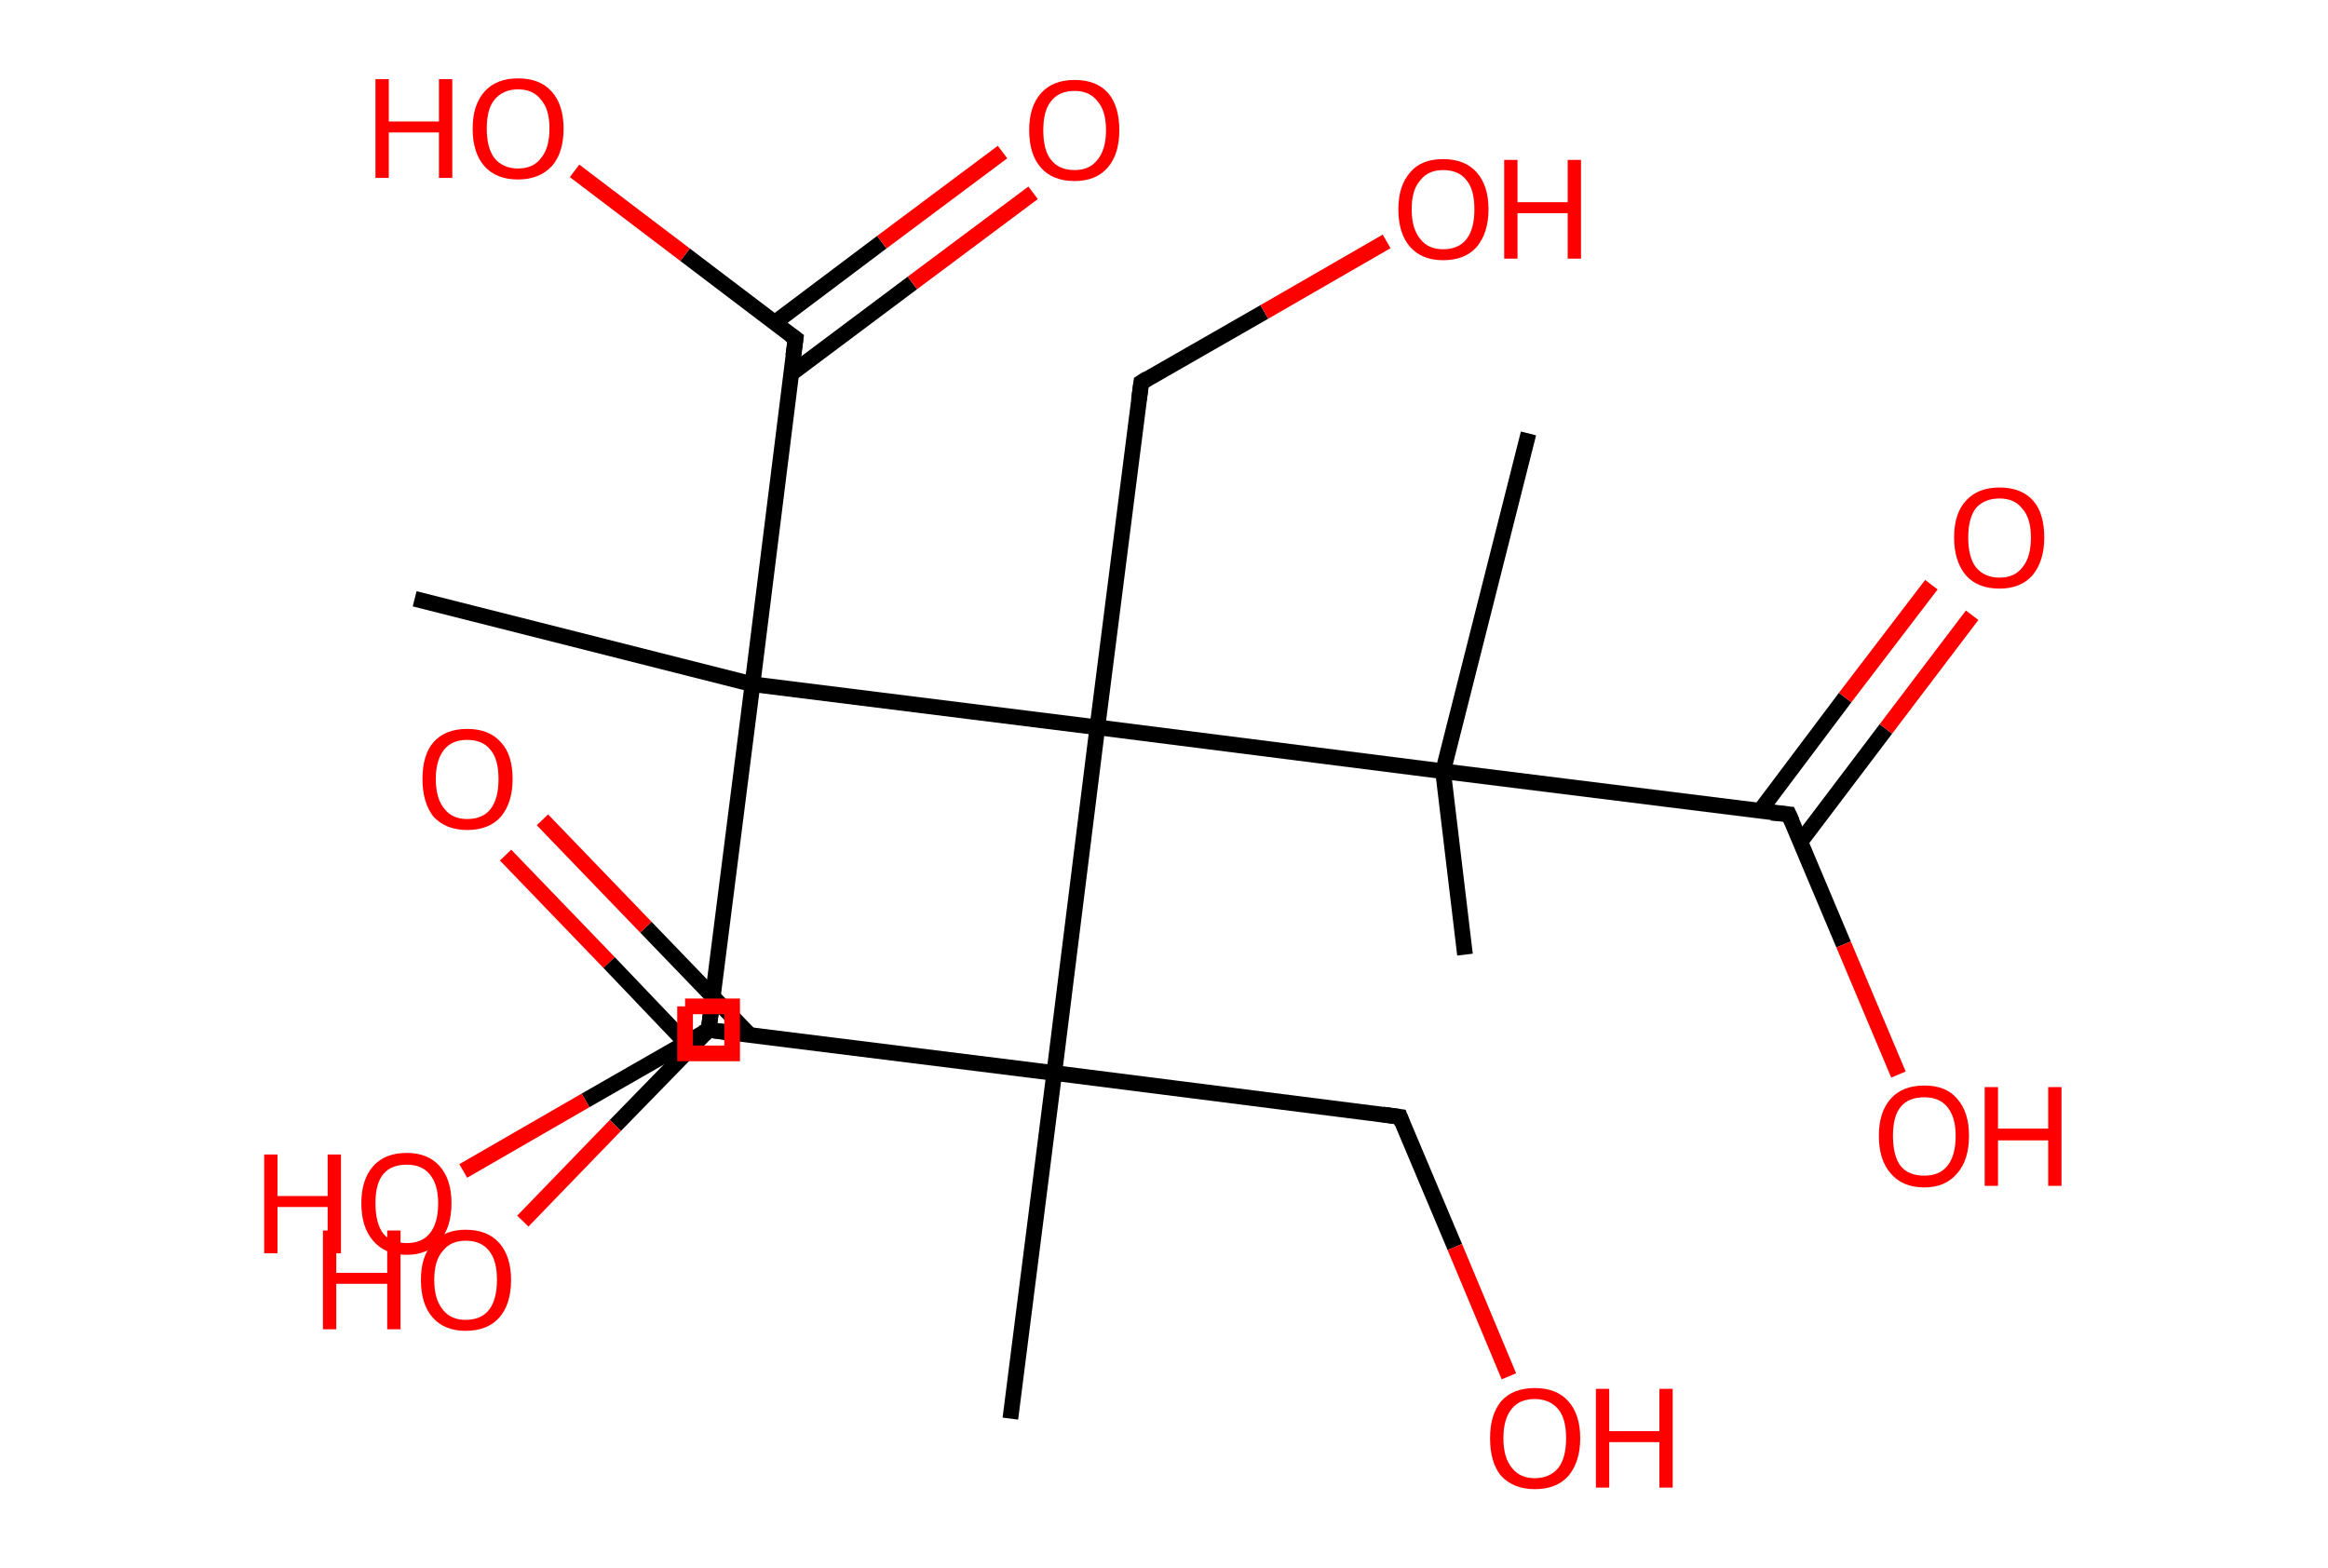 <?xml version='1.0' encoding='ASCII' standalone='yes'?>
<svg xmlns="http://www.w3.org/2000/svg" xmlns:rdkit="http://www.rdkit.org/xml" xmlns:xlink="http://www.w3.org/1999/xlink" version="1.1" baseProfile="full" xml:space="preserve" width="297px" height="200px" viewBox="0 0 297 200">
<!-- END OF HEADER -->
<rect style="opacity:1.0;fill:#FFFFFF;stroke:none" width="297.0" height="200.0" x="0.0" y="0.0"> </rect>
<path class="bond-0 atom-0 atom-1" d="M 195.0,55.3 L 184.1,98.4" style="fill:none;fill-rule:evenodd;stroke:#000000;stroke-width:2.0px;stroke-linecap:butt;stroke-linejoin:miter;stroke-opacity:1"/>
<path class="bond-1 atom-1 atom-2" d="M 184.1,98.4 L 186.9,121.8" style="fill:none;fill-rule:evenodd;stroke:#000000;stroke-width:2.0px;stroke-linecap:butt;stroke-linejoin:miter;stroke-opacity:1"/>
<path class="bond-2 atom-1 atom-3" d="M 184.1,98.4 L 228.2,103.9" style="fill:none;fill-rule:evenodd;stroke:#000000;stroke-width:2.0px;stroke-linecap:butt;stroke-linejoin:miter;stroke-opacity:1"/>
<path class="bond-3 atom-3 atom-4" d="M 229.7,107.4 L 240.6,93.0" style="fill:none;fill-rule:evenodd;stroke:#000000;stroke-width:2.0px;stroke-linecap:butt;stroke-linejoin:miter;stroke-opacity:1"/>
<path class="bond-3 atom-3 atom-4" d="M 240.6,93.0 L 251.6,78.5" style="fill:none;fill-rule:evenodd;stroke:#FF0000;stroke-width:2.0px;stroke-linecap:butt;stroke-linejoin:miter;stroke-opacity:1"/>
<path class="bond-3 atom-3 atom-4" d="M 224.5,103.5 L 235.4,89.0" style="fill:none;fill-rule:evenodd;stroke:#000000;stroke-width:2.0px;stroke-linecap:butt;stroke-linejoin:miter;stroke-opacity:1"/>
<path class="bond-3 atom-3 atom-4" d="M 235.4,89.0 L 246.4,74.6" style="fill:none;fill-rule:evenodd;stroke:#FF0000;stroke-width:2.0px;stroke-linecap:butt;stroke-linejoin:miter;stroke-opacity:1"/>
<path class="bond-4 atom-3 atom-5" d="M 228.2,103.9 L 235.2,120.5" style="fill:none;fill-rule:evenodd;stroke:#000000;stroke-width:2.0px;stroke-linecap:butt;stroke-linejoin:miter;stroke-opacity:1"/>
<path class="bond-4 atom-3 atom-5" d="M 235.2,120.5 L 242.2,137.1" style="fill:none;fill-rule:evenodd;stroke:#FF0000;stroke-width:2.0px;stroke-linecap:butt;stroke-linejoin:miter;stroke-opacity:1"/>
<path class="bond-5 atom-1 atom-6" d="M 184.1,98.4 L 140.0,92.8" style="fill:none;fill-rule:evenodd;stroke:#000000;stroke-width:2.0px;stroke-linecap:butt;stroke-linejoin:miter;stroke-opacity:1"/>
<path class="bond-6 atom-6 atom-7" d="M 140.0,92.8 L 145.6,48.8" style="fill:none;fill-rule:evenodd;stroke:#000000;stroke-width:2.0px;stroke-linecap:butt;stroke-linejoin:miter;stroke-opacity:1"/>
<path class="bond-7 atom-7 atom-8" d="M 145.6,48.8 L 161.3,39.8" style="fill:none;fill-rule:evenodd;stroke:#000000;stroke-width:2.0px;stroke-linecap:butt;stroke-linejoin:miter;stroke-opacity:1"/>
<path class="bond-7 atom-7 atom-8" d="M 161.3,39.8 L 176.9,30.8" style="fill:none;fill-rule:evenodd;stroke:#FF0000;stroke-width:2.0px;stroke-linecap:butt;stroke-linejoin:miter;stroke-opacity:1"/>
<path class="bond-8 atom-6 atom-9" d="M 140.0,92.8 L 96.0,87.3" style="fill:none;fill-rule:evenodd;stroke:#000000;stroke-width:2.0px;stroke-linecap:butt;stroke-linejoin:miter;stroke-opacity:1"/>
<path class="bond-9 atom-9 atom-10" d="M 96.0,87.3 L 52.9,76.4" style="fill:none;fill-rule:evenodd;stroke:#000000;stroke-width:2.0px;stroke-linecap:butt;stroke-linejoin:miter;stroke-opacity:1"/>
<path class="bond-10 atom-9 atom-11" d="M 96.0,87.3 L 90.4,131.4" style="fill:none;fill-rule:evenodd;stroke:#000000;stroke-width:2.0px;stroke-linecap:butt;stroke-linejoin:miter;stroke-opacity:1"/>
<path class="bond-11 atom-11 atom-12" d="M 90.4,131.4 L 74.7,140.4" style="fill:none;fill-rule:evenodd;stroke:#000000;stroke-width:2.0px;stroke-linecap:butt;stroke-linejoin:miter;stroke-opacity:1"/>
<path class="bond-11 atom-11 atom-12" d="M 74.7,140.4 L 59.1,149.4" style="fill:none;fill-rule:evenodd;stroke:#FF0000;stroke-width:2.0px;stroke-linecap:butt;stroke-linejoin:miter;stroke-opacity:1"/>
<path class="bond-12 atom-9 atom-13" d="M 96.0,87.3 L 101.5,43.2" style="fill:none;fill-rule:evenodd;stroke:#000000;stroke-width:2.0px;stroke-linecap:butt;stroke-linejoin:miter;stroke-opacity:1"/>
<path class="bond-13 atom-13 atom-14" d="M 100.9,47.7 L 116.4,36.1" style="fill:none;fill-rule:evenodd;stroke:#000000;stroke-width:2.0px;stroke-linecap:butt;stroke-linejoin:miter;stroke-opacity:1"/>
<path class="bond-13 atom-13 atom-14" d="M 116.4,36.1 L 131.8,24.6" style="fill:none;fill-rule:evenodd;stroke:#FF0000;stroke-width:2.0px;stroke-linecap:butt;stroke-linejoin:miter;stroke-opacity:1"/>
<path class="bond-13 atom-13 atom-14" d="M 98.8,41.2 L 112.5,30.9" style="fill:none;fill-rule:evenodd;stroke:#000000;stroke-width:2.0px;stroke-linecap:butt;stroke-linejoin:miter;stroke-opacity:1"/>
<path class="bond-13 atom-13 atom-14" d="M 112.5,30.9 L 127.9,19.4" style="fill:none;fill-rule:evenodd;stroke:#FF0000;stroke-width:2.0px;stroke-linecap:butt;stroke-linejoin:miter;stroke-opacity:1"/>
<path class="bond-14 atom-13 atom-15" d="M 101.5,43.2 L 87.4,32.5" style="fill:none;fill-rule:evenodd;stroke:#000000;stroke-width:2.0px;stroke-linecap:butt;stroke-linejoin:miter;stroke-opacity:1"/>
<path class="bond-14 atom-13 atom-15" d="M 87.4,32.5 L 73.3,21.8" style="fill:none;fill-rule:evenodd;stroke:#FF0000;stroke-width:2.0px;stroke-linecap:butt;stroke-linejoin:miter;stroke-opacity:1"/>
<path class="bond-15 atom-6 atom-16" d="M 140.0,92.8 L 134.5,136.9" style="fill:none;fill-rule:evenodd;stroke:#000000;stroke-width:2.0px;stroke-linecap:butt;stroke-linejoin:miter;stroke-opacity:1"/>
<path class="bond-16 atom-16 atom-17" d="M 134.5,136.9 L 128.9,181.0" style="fill:none;fill-rule:evenodd;stroke:#000000;stroke-width:2.0px;stroke-linecap:butt;stroke-linejoin:miter;stroke-opacity:1"/>
<path class="bond-17 atom-16 atom-18" d="M 134.5,136.9 L 178.6,142.5" style="fill:none;fill-rule:evenodd;stroke:#000000;stroke-width:2.0px;stroke-linecap:butt;stroke-linejoin:miter;stroke-opacity:1"/>
<path class="bond-18 atom-18 atom-19" d="M 178.6,142.5 L 185.6,159.1" style="fill:none;fill-rule:evenodd;stroke:#000000;stroke-width:2.0px;stroke-linecap:butt;stroke-linejoin:miter;stroke-opacity:1"/>
<path class="bond-18 atom-18 atom-19" d="M 185.6,159.1 L 192.5,175.6" style="fill:none;fill-rule:evenodd;stroke:#FF0000;stroke-width:2.0px;stroke-linecap:butt;stroke-linejoin:miter;stroke-opacity:1"/>
<path class="bond-19 atom-16 atom-20" d="M 134.5,136.9 L 90.4,131.4" style="fill:none;fill-rule:evenodd;stroke:#000000;stroke-width:2.0px;stroke-linecap:butt;stroke-linejoin:miter;stroke-opacity:1"/>
<path class="bond-20 atom-20 atom-21" d="M 95.6,132.0 L 82.4,118.3" style="fill:none;fill-rule:evenodd;stroke:#000000;stroke-width:2.0px;stroke-linecap:butt;stroke-linejoin:miter;stroke-opacity:1"/>
<path class="bond-20 atom-20 atom-21" d="M 82.4,118.3 L 69.2,104.6" style="fill:none;fill-rule:evenodd;stroke:#FF0000;stroke-width:2.0px;stroke-linecap:butt;stroke-linejoin:miter;stroke-opacity:1"/>
<path class="bond-20 atom-20 atom-21" d="M 88.1,133.7 L 77.7,122.8" style="fill:none;fill-rule:evenodd;stroke:#000000;stroke-width:2.0px;stroke-linecap:butt;stroke-linejoin:miter;stroke-opacity:1"/>
<path class="bond-20 atom-20 atom-21" d="M 77.7,122.8 L 64.5,109.1" style="fill:none;fill-rule:evenodd;stroke:#FF0000;stroke-width:2.0px;stroke-linecap:butt;stroke-linejoin:miter;stroke-opacity:1"/>
<path class="bond-21 atom-20 atom-22" d="M 90.4,131.4 L 78.5,143.6" style="fill:none;fill-rule:evenodd;stroke:#000000;stroke-width:2.0px;stroke-linecap:butt;stroke-linejoin:miter;stroke-opacity:1"/>
<path class="bond-21 atom-20 atom-22" d="M 78.5,143.6 L 66.7,155.8" style="fill:none;fill-rule:evenodd;stroke:#FF0000;stroke-width:2.0px;stroke-linecap:butt;stroke-linejoin:miter;stroke-opacity:1"/>
<path d="M 226.0,103.7 L 228.2,103.9 L 228.6,104.8" style="fill:none;stroke:#000000;stroke-width:2.0px;stroke-linecap:butt;stroke-linejoin:miter;stroke-opacity:1;"/>
<path d="M 145.3,51.0 L 145.6,48.8 L 146.4,48.3" style="fill:none;stroke:#000000;stroke-width:2.0px;stroke-linecap:butt;stroke-linejoin:miter;stroke-opacity:1;"/>
<path d="M 90.7,129.2 L 90.4,131.4 L 89.6,131.8" style="fill:none;stroke:#000000;stroke-width:2.0px;stroke-linecap:butt;stroke-linejoin:miter;stroke-opacity:1;"/>
<path d="M 101.2,45.4 L 101.5,43.2 L 100.8,42.7" style="fill:none;stroke:#000000;stroke-width:2.0px;stroke-linecap:butt;stroke-linejoin:miter;stroke-opacity:1;"/>
<path d="M 176.4,142.2 L 178.6,142.5 L 178.9,143.3" style="fill:none;stroke:#000000;stroke-width:2.0px;stroke-linecap:butt;stroke-linejoin:miter;stroke-opacity:1;"/>
<path d="M 92.6,131.7 L 90.4,131.4 L 89.8,132.0" style="fill:none;stroke:#000000;stroke-width:2.0px;stroke-linecap:butt;stroke-linejoin:miter;stroke-opacity:1;"/>
<path class="atom-4" d="M 249.3 68.6 Q 249.3 65.5, 250.8 63.9 Q 252.3 62.2, 255.1 62.2 Q 257.9 62.2, 259.4 63.9 Q 260.8 65.5, 260.8 68.6 Q 260.8 71.6, 259.3 73.4 Q 257.8 75.1, 255.1 75.1 Q 252.3 75.1, 250.8 73.4 Q 249.3 71.6, 249.3 68.6 M 255.1 73.7 Q 257.0 73.7, 258.0 72.4 Q 259.1 71.1, 259.1 68.6 Q 259.1 66.1, 258.0 64.9 Q 257.0 63.6, 255.1 63.6 Q 253.2 63.6, 252.1 64.8 Q 251.1 66.1, 251.1 68.6 Q 251.1 71.1, 252.1 72.4 Q 253.2 73.7, 255.1 73.7 " fill="#FF0000"/>
<path class="atom-5" d="M 239.7 144.9 Q 239.7 141.9, 241.2 140.2 Q 242.7 138.5, 245.5 138.5 Q 248.3 138.5, 249.7 140.2 Q 251.2 141.9, 251.2 144.9 Q 251.2 148.0, 249.7 149.7 Q 248.2 151.5, 245.5 151.5 Q 242.7 151.5, 241.2 149.7 Q 239.7 148.0, 239.7 144.9 M 245.5 150.0 Q 247.4 150.0, 248.4 148.8 Q 249.5 147.5, 249.5 144.9 Q 249.5 142.5, 248.4 141.2 Q 247.4 140.0, 245.5 140.0 Q 243.5 140.0, 242.5 141.2 Q 241.5 142.4, 241.5 144.9 Q 241.5 147.5, 242.5 148.8 Q 243.5 150.0, 245.5 150.0 " fill="#FF0000"/>
<path class="atom-5" d="M 253.2 138.7 L 254.9 138.7 L 254.9 144.0 L 261.3 144.0 L 261.3 138.7 L 263.0 138.7 L 263.0 151.3 L 261.3 151.3 L 261.3 145.5 L 254.9 145.5 L 254.9 151.3 L 253.2 151.3 L 253.2 138.7 " fill="#FF0000"/>
<path class="atom-8" d="M 178.4 26.7 Q 178.4 23.7, 179.9 22.0 Q 181.3 20.3, 184.1 20.3 Q 186.9 20.3, 188.4 22.0 Q 189.9 23.7, 189.9 26.7 Q 189.9 29.7, 188.4 31.5 Q 186.9 33.2, 184.1 33.2 Q 181.4 33.2, 179.9 31.5 Q 178.4 29.8, 178.4 26.7 M 184.1 31.8 Q 186.1 31.8, 187.1 30.5 Q 188.1 29.2, 188.1 26.7 Q 188.1 24.2, 187.1 23.0 Q 186.1 21.7, 184.1 21.7 Q 182.2 21.7, 181.2 23.0 Q 180.1 24.2, 180.1 26.7 Q 180.1 29.2, 181.2 30.5 Q 182.2 31.8, 184.1 31.8 " fill="#FF0000"/>
<path class="atom-8" d="M 191.9 20.4 L 193.6 20.4 L 193.6 25.8 L 200.0 25.8 L 200.0 20.4 L 201.7 20.4 L 201.7 33.0 L 200.0 33.0 L 200.0 27.2 L 193.6 27.2 L 193.6 33.0 L 191.9 33.0 L 191.9 20.4 " fill="#FF0000"/>
<path class="atom-12" d="M 33.7 147.3 L 35.4 147.3 L 35.4 152.6 L 41.8 152.6 L 41.8 147.3 L 43.5 147.3 L 43.5 159.9 L 41.8 159.9 L 41.8 154.0 L 35.4 154.0 L 35.4 159.9 L 33.7 159.9 L 33.7 147.3 " fill="#FF0000"/>
<path class="atom-12" d="M 46.1 153.5 Q 46.1 150.5, 47.6 148.8 Q 49.1 147.1, 51.9 147.1 Q 54.6 147.1, 56.1 148.8 Q 57.6 150.5, 57.6 153.5 Q 57.6 156.6, 56.1 158.3 Q 54.6 160.1, 51.9 160.1 Q 49.1 160.1, 47.6 158.3 Q 46.1 156.6, 46.1 153.5 M 51.9 158.6 Q 53.8 158.6, 54.8 157.4 Q 55.9 156.1, 55.9 153.5 Q 55.9 151.1, 54.8 149.8 Q 53.8 148.6, 51.9 148.6 Q 49.9 148.6, 48.9 149.8 Q 47.9 151.0, 47.9 153.5 Q 47.9 156.1, 48.9 157.4 Q 49.9 158.6, 51.9 158.6 " fill="#FF0000"/>
<path class="atom-14" d="M 131.3 16.6 Q 131.3 13.6, 132.8 11.9 Q 134.3 10.2, 137.1 10.2 Q 139.9 10.2, 141.4 11.9 Q 142.8 13.6, 142.8 16.6 Q 142.8 19.7, 141.3 21.4 Q 139.8 23.1, 137.1 23.1 Q 134.3 23.1, 132.8 21.4 Q 131.3 19.7, 131.3 16.6 M 137.1 21.7 Q 139.0 21.7, 140.0 20.4 Q 141.1 19.1, 141.1 16.6 Q 141.1 14.1, 140.0 12.9 Q 139.0 11.6, 137.1 11.6 Q 135.1 11.6, 134.1 12.9 Q 133.1 14.1, 133.1 16.6 Q 133.1 19.2, 134.1 20.4 Q 135.1 21.7, 137.1 21.7 " fill="#FF0000"/>
<path class="atom-15" d="M 47.9 10.1 L 49.6 10.1 L 49.6 15.5 L 56.0 15.5 L 56.0 10.1 L 57.7 10.1 L 57.7 22.7 L 56.0 22.7 L 56.0 16.9 L 49.6 16.9 L 49.6 22.7 L 47.9 22.7 L 47.9 10.1 " fill="#FF0000"/>
<path class="atom-15" d="M 60.3 16.4 Q 60.3 13.4, 61.8 11.7 Q 63.3 10.0, 66.1 10.0 Q 68.9 10.0, 70.4 11.7 Q 71.9 13.4, 71.9 16.4 Q 71.9 19.5, 70.4 21.2 Q 68.8 22.9, 66.1 22.9 Q 63.3 22.9, 61.8 21.2 Q 60.3 19.5, 60.3 16.4 M 66.1 21.5 Q 68.0 21.5, 69.0 20.2 Q 70.1 18.9, 70.1 16.4 Q 70.1 13.9, 69.0 12.7 Q 68.0 11.4, 66.1 11.4 Q 64.2 11.4, 63.1 12.7 Q 62.1 13.9, 62.1 16.4 Q 62.1 18.9, 63.1 20.2 Q 64.2 21.5, 66.1 21.5 " fill="#FF0000"/>
<path class="atom-19" d="M 190.1 183.5 Q 190.1 180.5, 191.5 178.8 Q 193.0 177.1, 195.8 177.1 Q 198.6 177.1, 200.1 178.8 Q 201.6 180.5, 201.6 183.5 Q 201.6 186.5, 200.1 188.3 Q 198.6 190.0, 195.8 190.0 Q 193.1 190.0, 191.5 188.3 Q 190.1 186.6, 190.1 183.5 M 195.8 188.6 Q 197.7 188.6, 198.8 187.3 Q 199.8 186.0, 199.8 183.5 Q 199.8 181.0, 198.8 179.8 Q 197.7 178.5, 195.8 178.5 Q 193.9 178.5, 192.9 179.7 Q 191.8 181.0, 191.8 183.5 Q 191.8 186.0, 192.9 187.3 Q 193.9 188.6, 195.8 188.6 " fill="#FF0000"/>
<path class="atom-19" d="M 203.6 177.2 L 205.3 177.2 L 205.3 182.6 L 211.7 182.6 L 211.7 177.2 L 213.4 177.2 L 213.4 189.8 L 211.7 189.8 L 211.7 184.0 L 205.3 184.0 L 205.3 189.8 L 203.6 189.8 L 203.6 177.2 " fill="#FF0000"/>
<path class="atom-21" d="M 53.9 99.4 Q 53.9 96.3, 55.3 94.7 Q 56.8 93.0, 59.6 93.0 Q 62.4 93.0, 63.9 94.7 Q 65.4 96.3, 65.4 99.4 Q 65.4 102.4, 63.9 104.2 Q 62.4 105.9, 59.6 105.9 Q 56.9 105.9, 55.3 104.2 Q 53.9 102.4, 53.9 99.4 M 59.6 104.5 Q 61.6 104.5, 62.6 103.2 Q 63.6 101.9, 63.6 99.4 Q 63.6 96.9, 62.6 95.7 Q 61.6 94.4, 59.6 94.4 Q 57.7 94.4, 56.7 95.6 Q 55.6 96.9, 55.6 99.4 Q 55.6 101.9, 56.7 103.2 Q 57.7 104.5, 59.6 104.5 " fill="#FF0000"/>
<path class="atom-22" d="M 41.2 157.0 L 42.9 157.0 L 42.9 162.4 L 49.4 162.4 L 49.4 157.0 L 51.1 157.0 L 51.1 169.6 L 49.4 169.6 L 49.4 163.8 L 42.9 163.8 L 42.9 169.6 L 41.2 169.6 L 41.2 157.0 " fill="#FF0000"/>
<path class="atom-22" d="M 53.7 163.3 Q 53.7 160.3, 55.2 158.6 Q 56.7 156.9, 59.4 156.9 Q 62.2 156.9, 63.7 158.6 Q 65.2 160.3, 65.2 163.3 Q 65.2 166.4, 63.7 168.1 Q 62.2 169.8, 59.4 169.8 Q 56.7 169.8, 55.2 168.1 Q 53.7 166.4, 53.7 163.3 M 59.4 168.4 Q 61.4 168.4, 62.4 167.1 Q 63.4 165.8, 63.4 163.3 Q 63.4 160.8, 62.4 159.6 Q 61.4 158.3, 59.4 158.3 Q 57.5 158.3, 56.5 159.6 Q 55.4 160.8, 55.4 163.3 Q 55.4 165.8, 56.5 167.1 Q 57.5 168.4, 59.4 168.4 " fill="#FF0000"/>
<path class="atom-11" d="M 87.4,128.4 L 87.4,134.4 L 93.4,134.4 L 93.4,128.4 L 87.4,128.4" style="fill:none;stroke:#FF0000;stroke-width:2.0px;stroke-linecap:butt;stroke-linejoin:miter;stroke-opacity:1;"/>
</svg>
